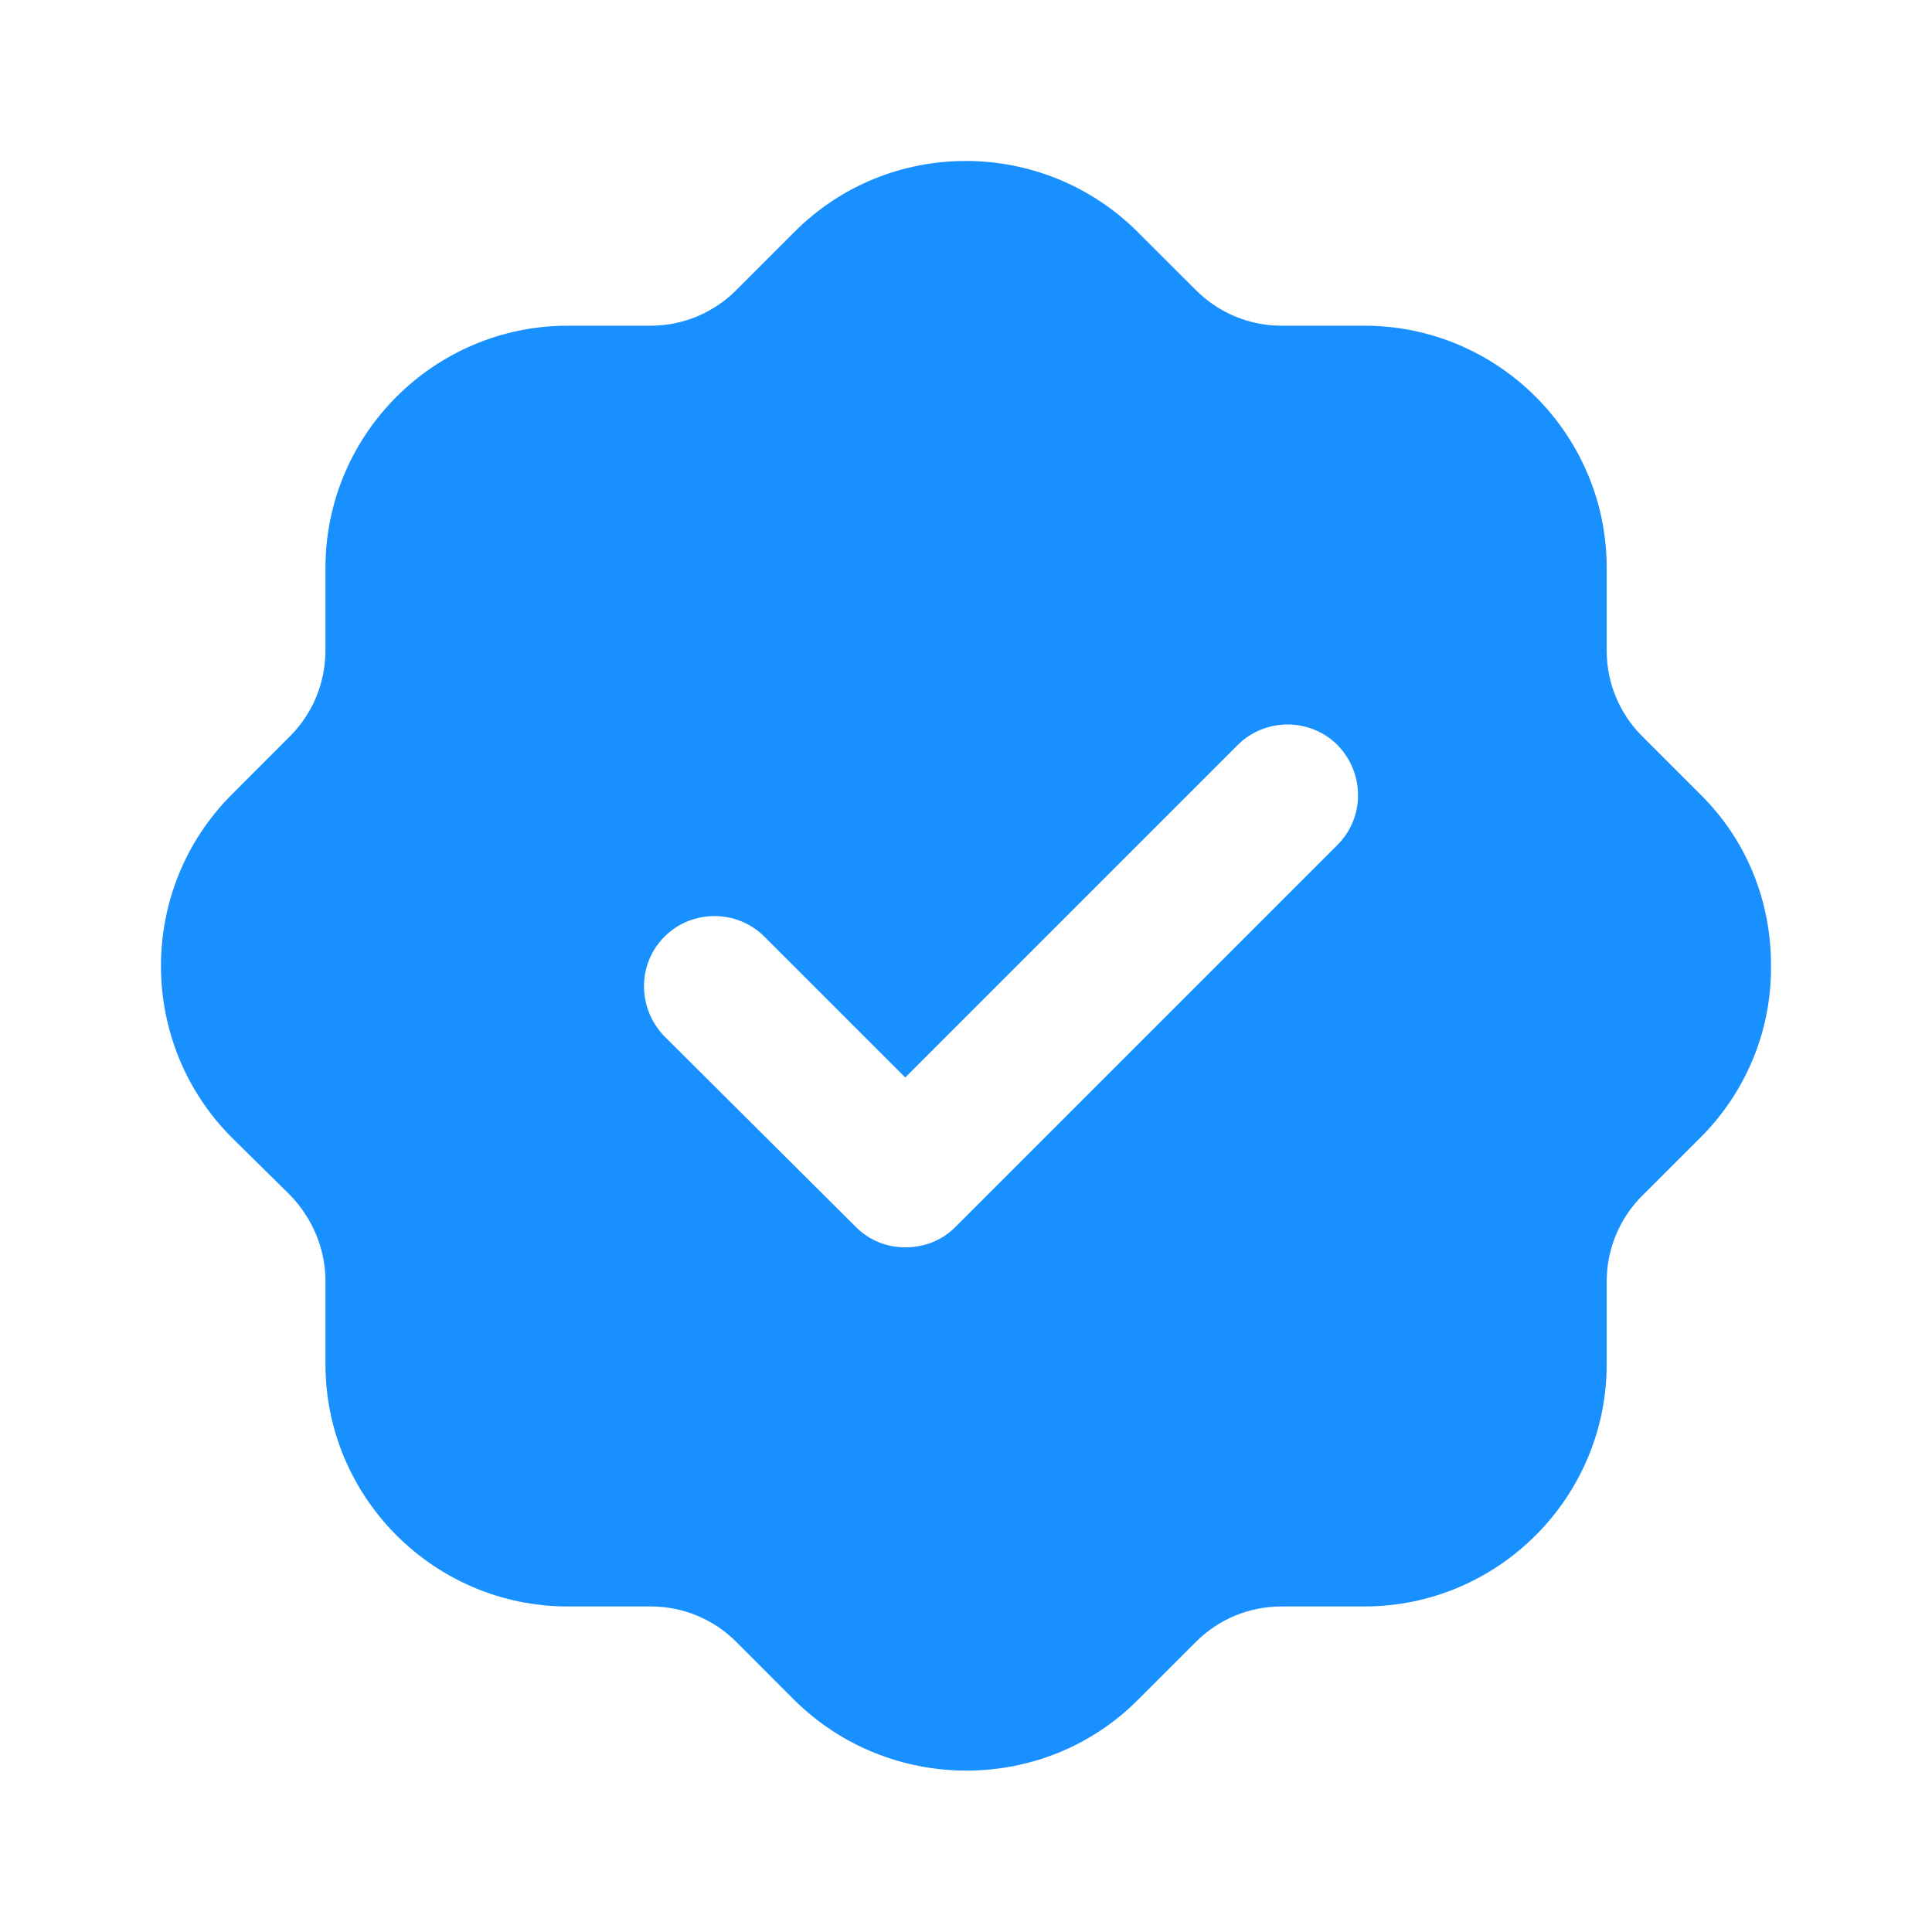 <svg width="24" height="24" viewBox="0 0 24 24" fill="none" xmlns="http://www.w3.org/2000/svg">
<g id="Certified">
<g id="Discount">
<path id="Discount_2" fill-rule="evenodd" clip-rule="evenodd" d="M20.399 9.145L21.119 9.865C21.69 10.425 22 11.185 22 11.985C22.01 12.785 21.7 13.546 21.14 14.115C21.133 14.123 21.126 14.129 21.119 14.136C21.116 14.139 21.113 14.142 21.109 14.145L20.399 14.855C20.119 15.135 19.959 15.515 19.959 15.916V16.945C19.959 18.605 18.608 19.956 16.948 19.956H15.918C15.517 19.956 15.137 20.115 14.857 20.395L14.137 21.115C13.547 21.706 12.776 21.995 12.006 21.995C11.236 21.995 10.466 21.706 9.875 21.126L9.145 20.395C8.865 20.115 8.485 19.956 8.085 19.956H7.054C5.394 19.956 4.043 18.605 4.043 16.945V15.916C4.043 15.515 3.883 15.135 3.603 14.845L2.883 14.135C1.712 12.966 1.702 11.055 2.873 9.876L3.603 9.145C3.883 8.865 4.043 8.485 4.043 8.075V7.055C4.043 5.395 5.394 4.046 7.054 4.046H8.085C8.485 4.046 8.865 3.885 9.145 3.605L9.865 2.885C11.036 1.706 12.947 1.706 14.127 2.876L14.857 3.605C15.137 3.885 15.517 4.046 15.918 4.046H16.948C18.608 4.046 19.959 5.395 19.959 7.055V8.086C19.959 8.485 20.119 8.865 20.399 9.145ZM11.865 15.245L16.615 10.495C16.955 10.155 16.955 9.605 16.615 9.255C16.275 8.915 15.715 8.915 15.375 9.255L11.245 13.385L9.495 11.635C9.155 11.295 8.595 11.295 8.255 11.635C7.915 11.975 7.915 12.525 8.255 12.875L10.635 15.245C10.805 15.415 11.025 15.495 11.245 15.495C11.475 15.495 11.695 15.415 11.865 15.245Z" fill="#1890FF"/>
</g>
</g>
</svg>
